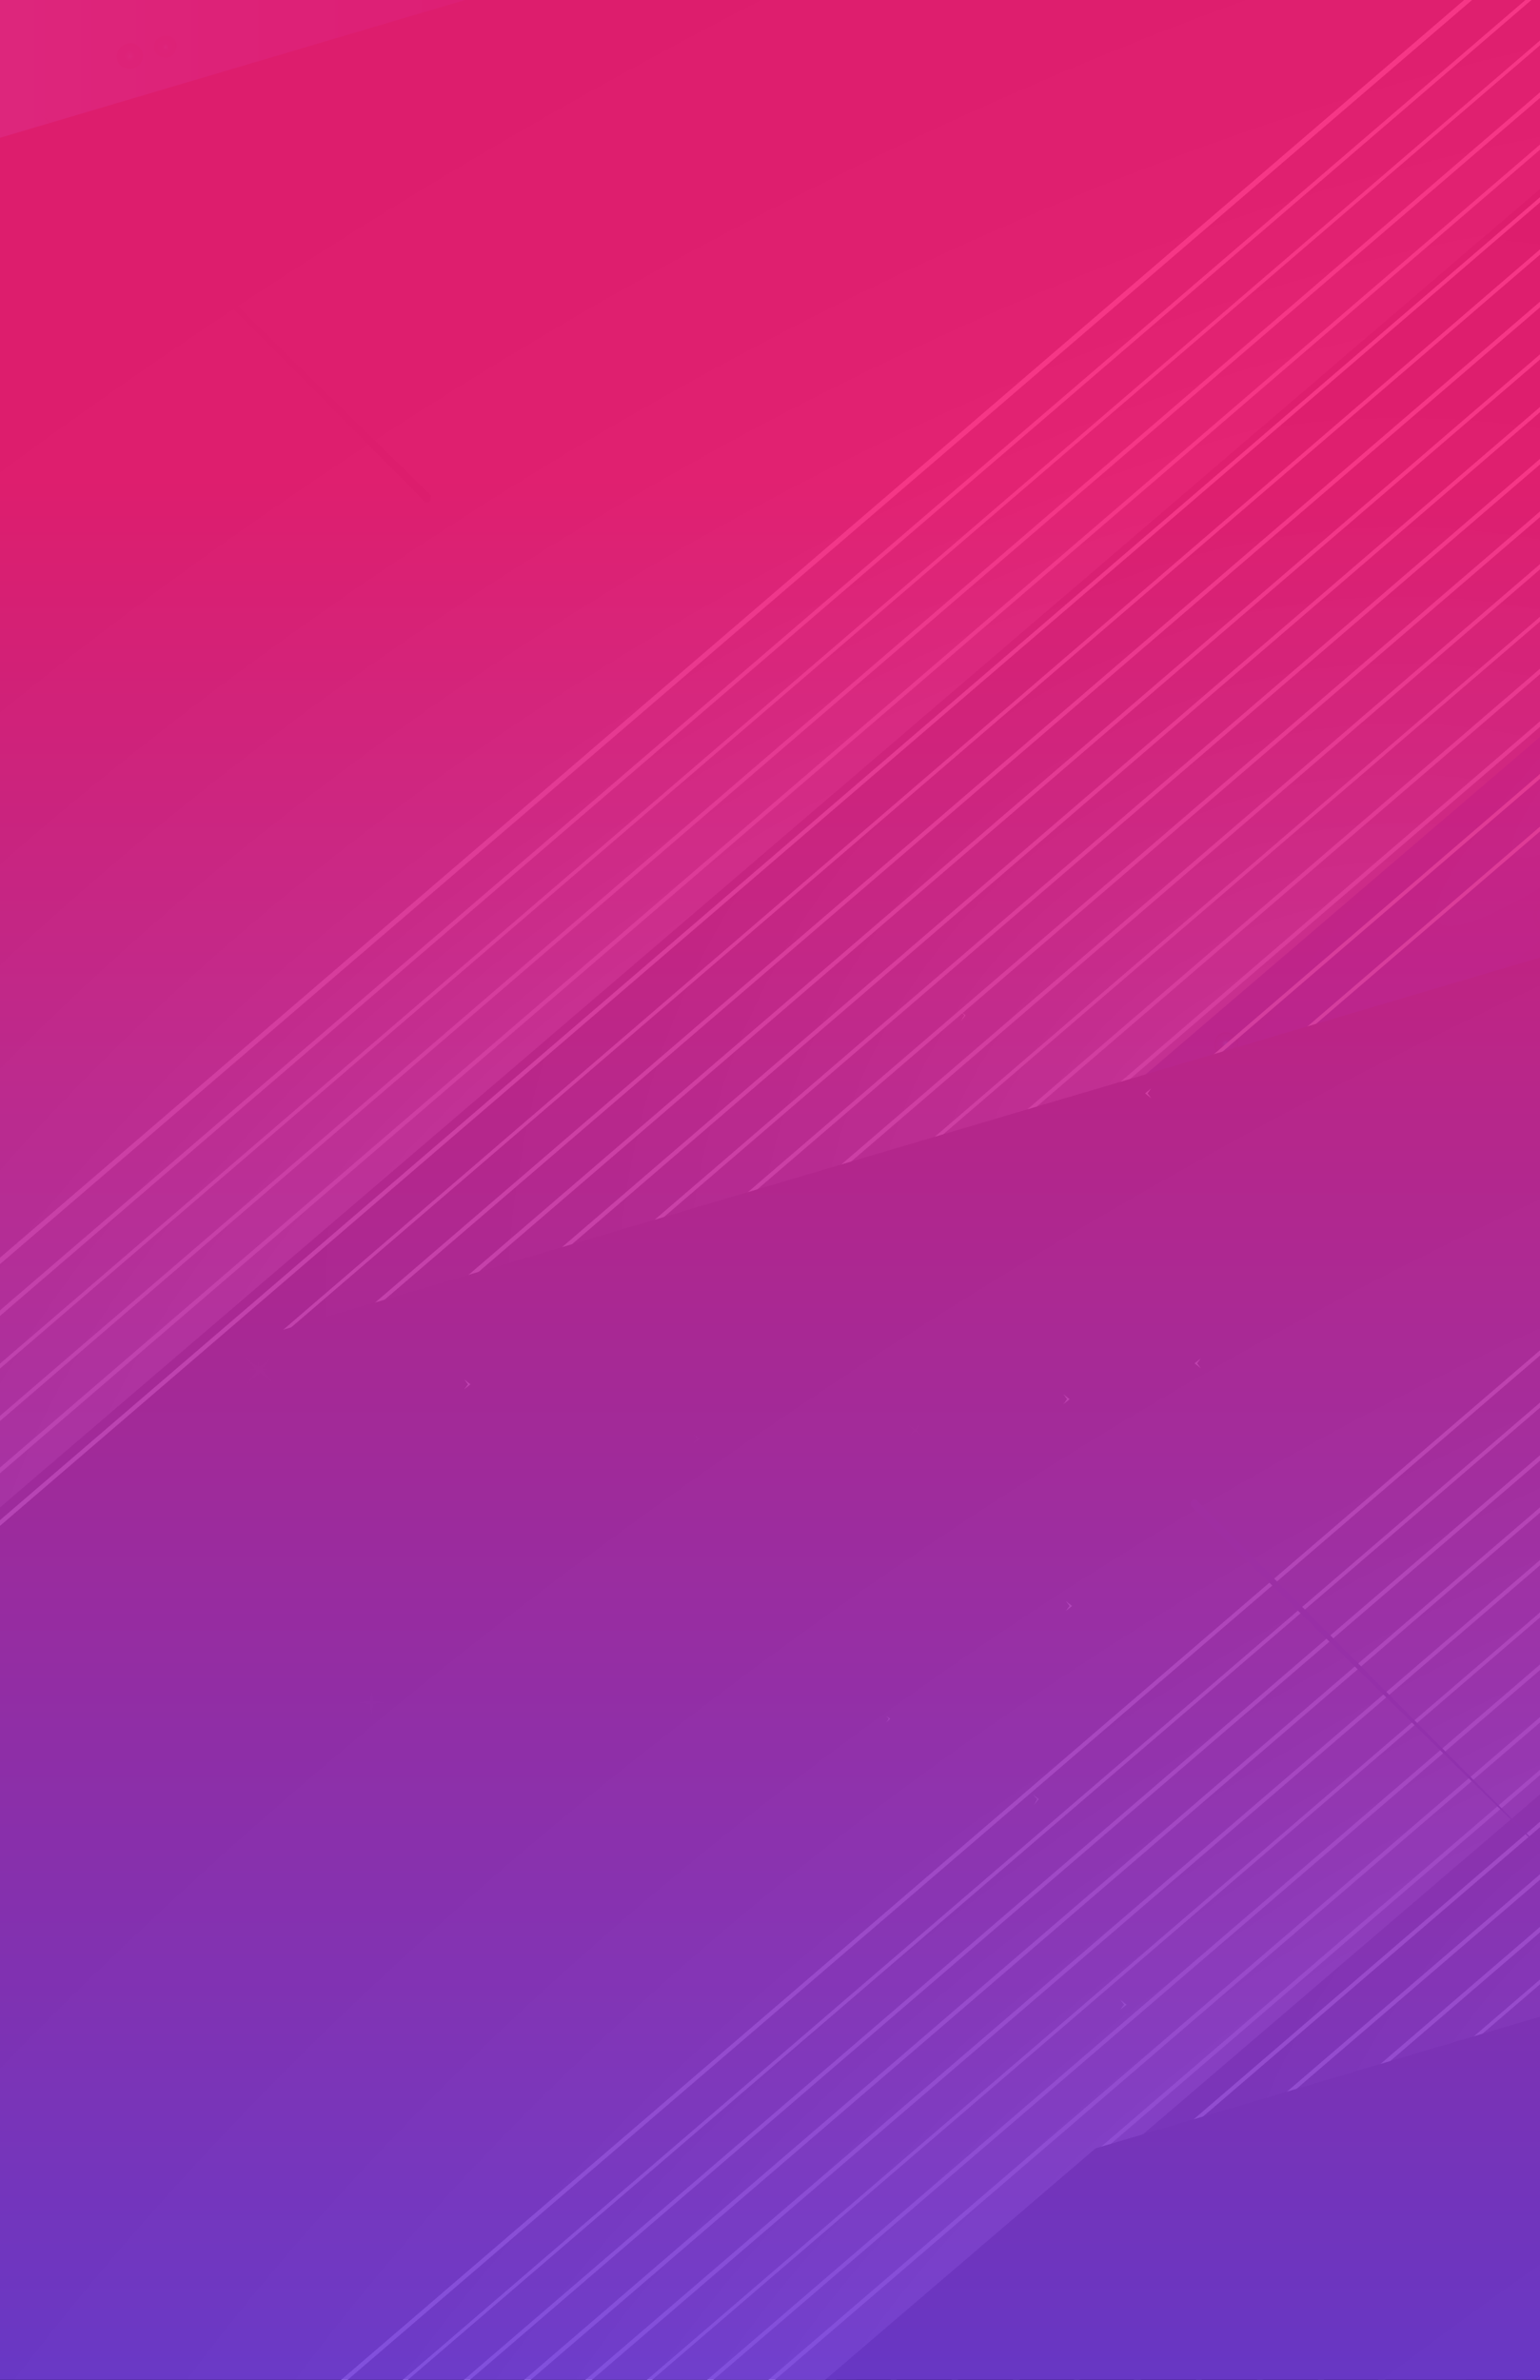 <svg width="626" height="967" viewBox="0 0 626 967" fill="none" xmlns="http://www.w3.org/2000/svg">
<rect x="0" y="0" width="626" height="967" fill="#808080" stroke="none"/>
<g clip-path="url(#clip0)">
<path d="M759.855 -360.738H-134.359V1020.83H759.855V-360.738Z" fill="url(#paint0_linear)"/>
<path opacity="0.8" d="M1257.54 835.182L1247.97 764.745L-371.373 2390.33L-361.812 2460.77L1257.54 835.182Z" fill="url(#paint1_radial)"/>
<path d="M1640.48 561.484L1633.44 508.153L412.133 1734.26L419.178 1787.59L1640.48 561.484Z" fill="url(#paint2_radial)"/>
<path opacity="0.8" d="M934.471 933.291L927.426 880.463L-293.878 2106.57L-286.833 2159.9L934.471 933.291Z" fill="url(#paint3_radial)"/>
<path opacity="0.8" d="M1890.08 442.244L1880.52 371.304L261.169 1997.39L270.73 2067.83L1890.08 442.244Z" fill="url(#paint4_radial)"/>
<path d="M217.892 1955.13L215.879 1848.97L1635.95 429.163L1638.47 534.819L217.892 1955.13Z" fill="url(#paint5_radial)"/>
<path opacity="0.8" d="M162.538 2332.98L160.022 2227.32L1580.6 807.008L1582.61 913.166L162.538 2332.98Z" fill="url(#paint6_radial)"/>
<path d="M872.072 235.964C552.53 519.725 267.711 720.471 235.505 684.749C203.299 649.027 436.791 389.416 756.333 105.656C1075.87 -178.105 1360.69 -378.851 1392.9 -343.129C1424.6 -307.407 1191.61 -47.796 872.072 235.964Z" fill="url(#paint7_radial)"/>
<path d="M1252.5 1195.92C462.958 1949.09 -216.886 2518.12 -266.201 2466.81C-315.516 2415.49 284.819 1762.94 1073.86 1009.26C1863.41 255.586 2543.25 -313.445 2592.57 -261.623C2641.88 -210.305 2041.54 442.244 1252.5 1195.92Z" fill="url(#paint8_radial)"/>
<path d="M641.6 847.257C332.625 1142.59 54.85 1353.4 21.638 1318.68C-11.574 1283.97 211.854 1016.31 521.331 721.477C830.305 426.647 1108.08 215.336 1141.29 250.052C1174.5 284.767 951.077 552.428 641.6 847.257Z" fill="url(#paint9_radial)"/>
<path d="M157.506 258.605C14.09 395.454 -114.23 493.563 -129.83 477.463C-145.429 461.363 -41.264 337.092 101.65 200.243C245.066 63.394 373.889 -34.212 389.489 -18.112C404.585 -2.012 300.923 121.756 157.506 258.605Z" fill="url(#paint10_radial)"/>
<g opacity="0.5">
<path opacity="0.5" d="M68.437 14.591C70.953 15.094 72.463 17.609 71.456 20.125C70.953 22.641 68.437 24.15 65.921 23.144C63.405 22.641 61.895 20.125 62.901 17.609C63.405 15.597 65.921 14.088 68.437 14.591Z" fill="url(#paint11_radial)"/>
<path opacity="0.5" d="M60.889 99.618C63.405 100.122 64.915 103.14 63.908 105.656C62.902 108.172 60.386 109.681 57.87 108.675C55.353 107.668 53.844 105.153 54.85 102.637C55.857 100.122 58.373 98.612 60.889 99.618Z" fill="url(#paint12_radial)"/>
<path opacity="0.5" d="M54.347 17.609C56.863 18.616 58.876 21.634 57.87 24.15C56.863 27.169 53.844 28.678 51.328 27.672C48.309 27.169 46.799 24.15 47.805 21.131C48.812 18.616 51.328 17.106 54.347 17.609Z" fill="url(#paint13_radial)"/>
<path opacity="0.5" d="M-0 307.408C4.025 308.414 6.038 312.942 5.032 316.464C4.025 320.489 -0.504 322.501 -4.026 321.495C-8.052 320.489 -10.065 315.961 -9.058 311.936C-8.555 308.414 -4.026 306.401 -0 307.408Z" fill="url(#paint14_radial)"/>
<path opacity="0.5" d="M-0.504 812.542C2.516 813.548 4.025 816.567 3.522 819.585C2.516 822.604 -0.504 824.114 -3.523 823.107C-6.542 822.101 -8.052 819.082 -7.045 816.064C-6.542 813.548 -3.523 812.039 -0.504 812.542Z" fill="url(#paint15_radial)"/>
<path opacity="0.5" d="M632.038 365.77C635.56 366.776 637.573 370.801 636.567 374.323C635.56 377.845 631.535 379.857 628.012 378.851C624.49 377.845 622.477 373.82 623.483 370.298C624.49 366.776 628.515 364.764 632.038 365.77Z" fill="url(#paint16_radial)"/>
<path opacity="0.5" d="M395.527 61.884C399.553 62.891 401.565 66.915 400.559 70.941C399.553 74.965 395.527 76.978 391.501 75.972C387.475 74.965 385.463 70.941 386.469 66.915C387.475 62.891 391.501 60.375 395.527 61.884Z" fill="url(#paint17_radial)"/>
<path opacity="0.5" d="M200.783 827.635C204.305 828.641 206.318 832.163 205.312 835.685C204.305 839.207 200.783 841.22 197.26 840.213C193.738 839.207 191.725 835.685 192.731 832.163C193.738 828.641 197.26 826.629 200.783 827.635Z" fill="url(#paint18_radial)"/>
<path opacity="0.5" d="M60.385 154.459C63.908 155.465 65.921 158.987 64.914 162.509C63.908 166.031 60.385 168.043 56.863 167.037C53.34 166.031 51.328 162.509 52.334 158.987C53.34 155.465 56.863 153.452 60.385 154.459Z" fill="url(#paint19_radial)"/>
<path opacity="0.5" d="M188.705 135.34C191.221 135.843 192.731 138.862 191.725 141.377C190.718 143.893 188.202 145.402 185.686 144.396C183.17 143.893 181.66 140.874 182.667 138.359C183.17 136.346 186.189 134.837 188.705 135.34Z" fill="url(#paint20_radial)"/>
<path opacity="0.5" d="M161.029 894.047C163.545 894.55 165.054 897.569 164.551 900.085C163.545 902.6 161.029 904.11 158.513 903.104C155.997 902.6 154.487 899.582 155.493 897.066C155.493 894.551 158.009 893.041 161.029 894.047Z" fill="url(#paint21_radial)"/>
<path opacity="0.5" d="M220.911 850.276C223.427 850.779 224.434 853.295 223.93 855.81C223.427 858.326 220.911 859.332 218.395 858.829C215.879 858.326 214.873 855.81 215.376 853.295C215.879 850.779 218.395 849.27 220.911 850.276Z" fill="url(#paint22_radial)"/>
<path opacity="0.5" d="M27.174 563.999C29.689 565.006 31.199 567.521 30.696 570.037C29.689 572.553 27.174 574.062 24.657 573.559C22.141 572.553 20.632 570.037 21.135 567.521C21.638 565.006 24.154 563.496 27.174 563.999Z" fill="url(#paint23_radial)"/>
<path opacity="0.5" d="M155.493 663.618C159.519 664.624 161.532 668.649 160.525 672.674C159.519 676.699 155.493 678.712 151.468 677.705C147.442 676.699 145.429 672.674 146.435 668.649C147.442 664.624 151.971 662.612 155.493 663.618Z" fill="url(#paint24_radial)"/>
<path opacity="0.5" d="M131.339 702.358C133.855 702.861 134.861 705.377 134.358 707.892C133.855 710.408 131.339 711.414 129.326 710.911C127.313 710.408 125.803 707.892 126.307 705.377C126.81 702.861 129.326 701.352 131.339 702.358Z" fill="url(#paint25_radial)"/>
<path opacity="0.5" d="M350.238 125.78C352.754 126.284 353.76 128.799 353.257 131.315C352.754 133.327 350.238 134.837 347.721 134.334C345.205 133.83 344.199 131.315 344.702 128.799C345.205 126.284 347.721 125.277 350.238 125.78Z" fill="url(#paint26_radial)"/>
<path opacity="0.5" d="M283.31 456.331C286.832 457.338 288.342 460.86 287.335 464.381C286.329 467.903 282.807 469.916 279.284 468.406C275.762 467.4 274.252 463.878 275.258 460.356C276.265 457.338 279.787 455.325 283.31 456.331Z" fill="url(#paint27_radial)"/>
<path opacity="0.5" d="M169.583 270.176C172.099 270.68 173.609 273.698 172.602 275.711C172.099 278.226 169.08 279.736 167.067 278.729C164.551 278.226 163.041 275.208 164.048 273.195C164.551 270.68 167.067 269.17 169.583 270.176Z" fill="url(#paint28_radial)"/>
<path opacity="0.5" d="M337.154 545.384C339.67 545.887 341.18 548.906 340.173 551.422C339.167 553.937 336.651 555.447 334.135 554.44C331.619 553.434 330.109 550.918 331.115 548.403C331.619 545.887 334.638 544.881 337.154 545.384Z" fill="url(#paint29_radial)"/>
<path opacity="0.5" d="M160.525 308.414C164.551 309.42 166.564 313.445 165.558 317.47C164.551 321.495 160.525 323.507 156.5 322.501C152.474 321.495 150.461 317.47 151.468 313.445C152.977 309.42 157.003 307.407 160.525 308.414Z" fill="url(#paint30_radial)"/>
<path opacity="0.5" d="M179.648 359.229C182.164 360.235 183.673 362.751 183.17 365.77C182.164 368.285 179.648 369.795 176.628 369.292C174.112 368.285 172.603 365.77 173.106 363.254C174.112 359.732 177.131 358.223 179.648 359.229Z" fill="url(#paint31_radial)"/>
<path opacity="0.5" d="M271.233 461.866C274.252 462.872 276.265 465.891 275.258 468.909C274.252 471.928 271.233 473.941 268.213 472.934C265.194 471.928 263.181 468.909 264.188 465.891C265.194 462.872 268.213 461.363 271.233 461.866Z" fill="url(#paint32_radial)"/>
<path opacity="0.5" d="M501.202 861.848C504.221 862.854 506.234 865.873 505.228 868.891C504.221 871.91 501.202 873.923 498.183 872.916C495.164 871.91 493.151 868.891 494.157 865.37C495.164 862.854 498.183 860.842 501.202 861.848Z" fill="url(#paint33_radial)"/>
<path opacity="0.5" d="M497.68 846.251C500.196 846.754 501.202 849.27 500.699 851.785C500.196 854.301 497.68 855.307 495.164 854.804C492.648 854.301 491.641 851.785 492.144 849.27C493.151 847.257 495.164 845.748 497.68 846.251Z" fill="url(#paint34_radial)"/>
<path opacity="0.5" d="M579.704 810.026C583.73 811.033 586.246 815.561 584.736 819.586C583.73 823.611 579.201 826.126 575.175 824.617C571.149 823.611 568.633 819.083 570.143 815.058C571.149 811.033 575.678 809.02 579.704 810.026Z" fill="url(#paint35_radial)"/>
<path opacity="0.5" d="M538.44 844.742C540.453 845.245 541.963 847.761 540.956 849.773C540.453 851.786 537.937 853.295 535.924 852.289C533.911 851.786 532.402 849.27 533.408 847.258C533.911 845.245 535.924 843.736 538.44 844.742Z" fill="url(#paint36_radial)"/>
</g>
<path d="M519.318 345.142C516.299 343.632 512.273 344.638 510.763 347.657C509.254 350.676 510.26 354.701 513.279 356.21C516.299 357.72 520.324 356.713 521.834 353.695C523.344 350.676 522.337 346.651 519.318 345.142Z" fill="url(#paint37_radial)"/>
<path d="M-0 569.534C-2.013 568.528 -5.032 569.031 -6.039 571.547C-7.045 573.559 -6.542 576.578 -4.026 577.584C-2.013 578.591 1.006 578.087 2.013 575.572C3.019 573.559 2.013 570.541 -0 569.534Z" fill="url(#paint38_radial)"/>
<path d="M500.699 420.107C498.183 418.598 495.164 419.604 494.157 422.12C493.151 424.635 493.654 427.654 496.17 428.66C498.686 430.17 501.705 429.163 502.712 426.648C504.221 424.132 503.215 421.113 500.699 420.107Z" fill="url(#paint39_radial)"/>
<path d="M489.125 346.651C487.112 345.645 484.093 346.148 483.086 348.664C482.08 350.676 482.583 353.695 485.099 354.701C487.112 355.707 490.131 355.204 491.138 352.689C492.144 350.676 491.641 348.161 489.125 346.651Z" fill="url(#paint40_radial)"/>
<path d="M126.81 512.681C124.294 511.172 121.274 512.178 119.765 514.694C118.255 517.209 119.262 520.228 121.778 521.737C124.294 523.247 127.313 522.24 128.823 519.725C130.332 517.209 129.326 514.19 126.81 512.681Z" fill="url(#paint41_radial)"/>
<path d="M-2.013 617.834C-4.026 616.828 -6.542 617.331 -8.052 619.846C-9.058 621.859 -8.555 624.374 -6.039 625.884C-4.026 626.89 -1.51 626.387 -0 623.871C1.006 621.356 -0 618.84 -2.013 617.834Z" fill="url(#paint42_radial)"/>
<path d="M622.477 49.306C619.961 48.3 617.445 48.803 615.935 51.319C614.929 53.834 615.432 56.35 617.948 57.859C620.464 58.866 622.98 58.362 624.49 55.847C626 53.331 624.993 50.313 622.477 49.306Z" fill="url(#paint43_radial)"/>
<path d="M282.807 156.471C279.787 154.962 276.265 155.968 274.755 158.987C273.245 162.005 274.252 165.527 277.271 167.036C280.29 168.546 283.813 167.54 285.323 164.521C286.329 161.502 285.323 157.98 282.807 156.471Z" fill="url(#paint44_radial)"/>
<path d="M295.89 148.421C293.877 147.415 290.858 147.918 289.852 150.434C288.845 152.446 289.348 155.465 291.864 156.471C293.877 157.477 296.897 156.974 297.903 154.459C298.909 151.943 297.903 149.427 295.89 148.421Z" fill="url(#paint45_radial)"/>
<path d="M264.188 64.903C260.665 62.89 255.633 64.4 253.62 67.921C251.607 71.443 253.117 76.475 256.639 78.487C260.162 80.499 265.194 78.99 267.207 75.468C269.22 71.443 267.71 66.915 264.188 64.903Z" fill="url(#paint46_radial)"/>
<path d="M268.717 118.234C266.704 117.228 264.188 117.731 263.181 119.743C262.175 121.756 262.678 124.271 264.691 125.278C266.704 126.284 269.22 125.781 270.226 123.768C271.233 121.756 270.729 119.24 268.717 118.234Z" fill="url(#paint47_radial)"/>
<g opacity="0.5">
<path opacity="0.5" d="M119.262 931.782C116.242 931.278 114.733 928.26 115.236 925.241C115.739 922.222 118.758 920.713 121.778 921.216C124.797 921.719 126.307 924.738 125.3 927.757C124.797 930.775 122.281 932.285 119.262 931.782Z" fill="url(#paint48_radial)"/>
<path opacity="0.5" d="M151.971 882.476C149.455 881.972 147.945 879.457 148.952 876.941C149.455 874.426 151.971 872.916 154.487 873.922C157.003 874.426 158.513 876.941 157.506 879.457C157.003 881.469 154.487 882.979 151.971 882.476Z" fill="url(#paint49_radial)"/>
</g>
<path d="M-62.903 441.741L590.774 -117.73L806.151 133.831L152.474 693.302L-62.903 441.741Z" fill="url(#paint50_radial)"/>
<path d="M316.522 -37.734L-503.216 663.618L-400.057 1011.28L1095 -268.667L316.522 -37.734Z" fill="url(#paint51_radial)"/>
<path d="M272.239 -24.653L-265.698 435.704L43.779 797.448L984.289 -7.043L828.292 -189.677L272.239 -24.653Z" fill="url(#paint52_radial)"/>
<path d="M-125.301 93.078L-561.589 466.394L-413.644 966.497L994.353 -238.479L-125.301 93.078Z" fill="url(#paint53_radial)"/>
<path d="M-543.976 980.584L1035.62 -375.329L1034.61 -377.341L-548.002 981.591L-543.976 980.584Z" fill="white"/>
<path d="M-506.235 969.516L1040.15 -358.726L1039.64 -360.235L-510.26 970.522L-506.235 969.516Z" fill="white"/>
<path d="M-468.494 958.447L1045.18 -341.619L1044.68 -343.129L-472.016 959.453L-468.494 958.447Z" fill="white"/>
<path d="M-430.249 946.875L1050.21 -324.514L1049.71 -326.526L-434.275 948.384L-430.249 946.875Z" fill="white"/>
<path d="M-392.508 935.807L1055.24 -307.91L1054.74 -309.42L-396.534 936.813L-392.508 935.807Z" fill="white"/>
<path d="M-354.767 924.738L1060.27 -290.804L1059.77 -292.313L-358.793 925.744L-354.767 924.738Z" fill="white"/>
<path d="M-317.026 913.166L1065.31 -273.698L1064.8 -275.711L-320.548 914.675L-317.026 913.166Z" fill="white"/>
<path d="M-279.284 902.097L1070.34 -256.592L1069.84 -258.604L-282.807 903.104L-279.284 902.097Z" fill="white"/>
<path d="M-241.04 891.029L1075.37 -239.989L1074.87 -241.498L-245.066 892.035L-241.04 891.029Z" fill="white"/>
<path d="M-203.299 879.96L1080.4 -222.883L1079.9 -224.392L-207.325 880.967L-203.299 879.96Z" fill="white"/>
<path d="M-165.558 868.388L1085.44 -205.777L1084.93 -207.789L-169.583 869.897L-165.558 868.388Z" fill="white"/>
<path d="M-127.817 857.319L1090.47 -188.671L1089.96 -190.683L-131.339 858.326L-127.817 857.319Z" fill="white"/>
<path d="M-89.572 846.251L1095.5 -172.068L1095 -173.577L-93.598 847.257L-89.572 846.251Z" fill="white"/>
<path d="M-51.831 834.679L1100.53 -154.961L1100.03 -156.471L-55.857 836.189L-51.831 834.679Z" fill="white"/>
<path d="M-14.09 823.61L1105.56 -137.855L1105.06 -139.868L-18.116 825.12L-14.09 823.61Z" fill="white"/>
<path d="M23.651 812.542L1110.6 -120.749L1110.09 -122.762L20.129 813.548L23.651 812.542Z" fill="white"/>
<path d="M61.392 801.473L1115.63 -104.146L1115.13 -105.655L57.87 802.479L61.392 801.473Z" fill="white"/>
<path d="M99.637 789.901L1120.66 -87.04L1120.16 -88.549L95.611 791.411L99.637 789.901Z" fill="white"/>
<path d="M175.622 890.023L829.802 330.048L1045.18 581.609L391.501 1141.58L175.622 890.023Z" fill="url(#paint54_radial)"/>
<path d="M555.549 410.045L-264.189 1111.9L-161.029 1459.56L1334.02 179.615L555.549 410.045Z" fill="url(#paint55_radial)"/>
<path d="M511.266 423.126L-27.174 883.986L282.806 1245.73L1223.32 440.735L1067.32 258.605L511.266 423.126Z" fill="url(#paint56_radial)"/>
<path d="M113.223 540.856L-322.562 914.173L-174.616 1414.28L1233.38 209.299L113.223 540.856Z" fill="url(#paint57_radial)"/>
<path d="M-364.328 1401.19L1215.26 44.778L1214.76 43.269L-368.354 1402.2L-364.328 1401.19Z" fill="white"/>
<path d="M-326.587 1389.62L1220.3 61.885L1219.79 59.872L-330.11 1391.13L-326.587 1389.62Z" fill="white"/>
<path d="M-288.343 1378.55L1225.33 78.99L1224.83 76.978L-292.369 1380.06L-288.343 1378.55Z" fill="white"/>
<path d="M-250.602 1367.49L1230.36 95.594L1229.86 94.084L-254.627 1368.49L-250.602 1367.49Z" fill="white"/>
<path d="M-212.861 1356.42L1235.39 112.7L1234.89 111.19L-216.886 1357.42L-212.861 1356.42Z" fill="white"/>
<path d="M-175.119 1344.85L1240.43 129.806L1239.92 127.794L-178.642 1346.35L-175.119 1344.85Z" fill="white"/>
<path d="M-137.378 1333.78L1245.46 146.912L1244.95 144.899L-140.901 1334.78L-137.378 1333.78Z" fill="white"/>
<path d="M-99.134 1322.71L1250.49 163.515L1249.99 162.006L-103.16 1323.71L-99.134 1322.71Z" fill="white"/>
<path d="M-61.393 1311.64L1255.52 180.621L1255.02 179.112L-65.418 1312.65L-61.393 1311.64Z" fill="white"/>
<path d="M-23.652 1300.07L1260.55 197.728L1260.05 195.715L-27.677 1301.58L-23.652 1300.07Z" fill="white"/>
<path d="M14.09 1289L1265.59 214.833L1265.08 212.821L10.567 1290L14.09 1289Z" fill="white"/>
<path d="M52.334 1277.93L1270.62 231.436L1270.12 229.927L48.309 1278.94L52.334 1277.93Z" fill="white"/>
<path d="M90.075 1266.36L1275.65 248.543L1275.15 247.033L86.049 1267.87L90.075 1266.36Z" fill="white"/>
<path d="M127.816 1255.29L1280.68 265.649L1280.18 263.636L123.791 1256.3L127.816 1255.29Z" fill="white"/>
<path d="M165.558 1244.22L1285.72 282.252L1285.21 280.742L162.035 1245.23L165.558 1244.22Z" fill="white"/>
<path d="M203.299 1233.15L1290.75 299.358L1290.24 297.849L199.776 1234.16L203.299 1233.15Z" fill="white"/>
<path d="M241.543 1221.58L1295.78 316.464L1295.28 314.452L237.517 1223.09L241.543 1221.58Z" fill="white"/>
<path d="M279.284 1210.51L1300.81 333.57L1300.31 331.558L275.259 1211.52L279.284 1210.51Z" fill="white"/>
<path d="M507.744 1221.58L1161.92 662.109L1377.3 913.67L723.12 1473.14L507.744 1221.58Z" fill="url(#paint58_radial)"/>
<path d="M887.672 742.105L67.934 1443.46L170.59 1791.62L1666.15 511.172L887.672 742.105Z" fill="url(#paint59_radial)"/>
<path d="M843.389 755.187L304.948 1215.54L614.929 1577.79L1555.44 772.796L1399.44 590.666L843.389 755.187Z" fill="url(#paint60_radial)"/>
<path d="M445.345 872.917L9.058 1246.23L157.506 1746.34L1565 541.36L445.345 872.917Z" fill="url(#paint61_radial)"/>
<path d="M-32.206 1732.75L1546.88 376.838L1546.38 374.826L-36.232 1734.26L-32.206 1732.75Z" fill="white"/>
<path d="M5.535 1721.68L1551.92 393.945L1551.41 391.932L1.509 1722.69L5.535 1721.68Z" fill="white"/>
<path d="M43.276 1710.61L1556.95 410.548L1556.44 409.038L39.754 1711.62L43.276 1710.61Z" fill="white"/>
<path d="M81.521 1699.55L1561.98 427.653L1561.48 426.144L77.495 1700.55L81.521 1699.55Z" fill="white"/>
<path d="M119.262 1687.97L1567.01 444.76L1566.51 442.747L115.236 1689.48L119.262 1687.97Z" fill="white"/>
<path d="M157.003 1676.91L1572.04 461.866L1571.54 459.854L152.977 1677.91L157.003 1676.91Z" fill="white"/>
<path d="M194.744 1665.84L1577.08 478.469L1576.57 476.96L190.718 1666.84L194.744 1665.84Z" fill="white"/>
<path d="M232.485 1654.77L1582.11 495.575L1581.61 494.065L228.963 1655.77L232.485 1654.77Z" fill="white"/>
<path d="M270.73 1643.2L1587.14 512.681L1586.64 510.669L266.704 1644.71L270.73 1643.2Z" fill="white"/>
<path d="M308.471 1632.13L1592.17 529.787L1591.67 527.775L304.445 1633.13L308.471 1632.13Z" fill="white"/>
<path d="M346.212 1621.06L1597.21 546.39L1596.7 544.881L342.186 1622.06L346.212 1621.06Z" fill="white"/>
<path d="M383.953 1609.49L1602.24 563.496L1601.73 561.987L380.431 1611L383.953 1609.49Z" fill="white"/>
<path d="M422.198 1598.42L1607.27 580.603L1606.77 578.59L418.172 1599.42L422.198 1598.42Z" fill="white"/>
<path d="M459.939 1587.35L1612.3 597.206L1611.8 595.696L455.913 1588.36L459.939 1587.35Z" fill="white"/>
<path d="M497.68 1576.28L1617.33 614.312L1616.83 612.803L493.654 1577.29L497.68 1576.28Z" fill="white"/>
<path d="M535.421 1564.71L1622.37 631.418L1621.86 629.405L531.395 1566.22L535.421 1564.71Z" fill="white"/>
<path d="M573.162 1553.64L1627.4 648.524L1626.9 646.512L569.64 1554.65L573.162 1553.64Z" fill="white"/>
<path d="M611.407 1542.57L1632.43 665.127L1631.93 663.618L607.381 1543.58L611.407 1542.57Z" fill="white"/>
<path d="M175.119 201.248L16.606 46.287L172.602 203.764L173.106 204.267H173.609H174.112C174.112 204.267 174.615 204.267 174.615 203.764L175.119 203.261V202.758V202.255C175.622 201.752 175.119 201.248 175.119 201.248Z" fill="url(#paint62_linear)"/>
<path d="M484.093 611.796L642.606 767.261L486.609 609.784L486.106 609.28H485.603H485.099C485.099 609.28 484.596 609.28 484.596 609.784L484.093 610.287V610.79V611.293C484.093 611.293 484.093 611.293 484.093 611.796Z" fill="url(#paint63_linear)"/>
<path d="M352.754 494.569L354.264 494.066L352.754 494.569L352.251 492.556L352.754 494.569H350.741H352.754V496.078V494.569Z" fill="white"/>
<path d="M352.754 494.569L354.767 492.556L352.754 494.569L349.734 492.053L352.754 494.569L350.238 497.084L352.754 494.569L354.767 496.581L352.754 494.569Z" fill="white"/>
<g opacity="0.28">
<g opacity="0.28">
<path opacity="0.28" d="M447.358 516.203L449.371 513.184L446.855 515.7L443.836 513.687L446.352 516.203L444.339 519.222L446.855 516.706L449.874 518.719L447.358 516.203Z" fill="white"/>
</g>
</g>
<g opacity="0.32">
<g opacity="0.32">
<path opacity="0.32" d="M372.379 581.106L374.392 578.087L371.876 580.603L368.857 578.59L371.373 581.106L369.36 584.124L371.876 581.609L374.895 583.621L372.379 581.106Z" fill="white"/>
</g>
</g>
<g opacity="0.36">
<g opacity="0.36">
<path opacity="0.36" d="M284.316 584.628L285.826 582.615L284.316 584.628L281.8 582.615L283.31 584.628L281.8 586.64L284.316 584.628L285.826 586.64L284.316 584.628Z" fill="white"/>
</g>
</g>
<path d="M223.427 640.474L223.931 639.468L223.427 640.474L222.421 639.468L223.427 640.474L222.421 641.48L223.427 640.474L224.434 641.48L223.427 640.474Z" fill="white"/>
<g opacity="0.28">
<g opacity="0.28">
<path opacity="0.28" d="M384.457 599.721L385.463 598.715L384.457 599.721L382.947 598.715L384.457 599.721L383.45 600.727L384.457 599.721L385.463 600.727L384.457 599.721Z" fill="white"/>
</g>
</g>
<path d="M434.778 568.527L436.288 566.515L434.778 568.527L432.262 566.515L433.772 568.527L432.262 570.54L434.778 568.527L436.288 570.54L434.778 568.527Z" fill="white"/>
<path d="M399.553 802.982L400.559 801.976L399.553 802.982L398.043 801.976L399.553 802.982L398.547 803.989L399.553 802.982L400.559 803.989L399.553 802.982Z" fill="white"/>
<path d="M457.926 814.554L459.435 812.542L457.926 814.554L455.41 812.542L456.919 814.554L455.41 816.567L457.926 814.554L459.435 816.567L457.926 814.554Z" fill="white"/>
<path d="M435.784 652.549L437.294 650.537L435.784 652.549L433.268 650.537L434.778 652.549L433.268 654.562L435.784 652.549L437.294 654.562L435.784 652.549Z" fill="white"/>
<path d="M361.812 698.333L362.818 696.824L361.812 698.333L360.302 697.327L361.309 698.333L360.302 699.842L361.812 698.333L362.818 699.339L361.812 698.333Z" fill="white"/>
<path d="M191.222 562.49L192.731 560.478L191.222 562.49L188.706 560.478L190.215 562.49L188.706 564.503L191.222 562.49L192.731 564.503L191.222 562.49Z" fill="white"/>
<path d="M392.508 412.56L394.017 410.044L392.508 412.56L389.992 410.547L392.005 412.56L390.495 415.075L392.508 412.56L394.521 414.572L392.508 412.56Z" fill="white"/>
<path d="M422.198 731.036L423.707 728.52L422.198 731.036L419.682 729.024L421.694 731.036L420.185 733.552L422.198 731.036L424.21 733.049L422.198 731.036Z" fill="white"/>
<g opacity="0.28">
<g opacity="0.28">
<path opacity="0.28" d="M105.675 556.956L110.204 556.453L105.675 555.949L105.172 551.421L104.669 555.949L100.14 556.453L104.669 556.956L105.172 561.484L105.675 556.956Z" fill="white"/>
</g>
<g opacity="0.28">
<path opacity="0.28" d="M106.681 556.453L111.21 550.415L105.172 555.447L99.133 550.918L104.165 556.956L99.636 562.993L105.675 557.962L111.714 562.49L106.681 556.453Z" fill="white"/>
</g>
</g>
<g opacity="0.28">
<g opacity="0.28">
<path opacity="0.28" d="M391.501 676.699L393.011 674.686L391.501 676.699L388.985 674.686L390.495 676.699L388.985 678.711L391.501 676.699L393.011 678.711L391.501 676.699Z" fill="white"/>
</g>
</g>
<g opacity="0.41">
<g opacity="0.41">
<path opacity="0.41" d="M207.828 501.109L208.834 500.103L207.828 501.109L206.318 500.103L207.828 501.109L206.821 502.116L207.828 501.109L208.834 502.116L207.828 501.109Z" fill="white"/>
</g>
</g>
<g opacity="0.28">
<g opacity="0.28">
<path opacity="0.28" d="M151.468 692.296L155.997 691.792L151.468 691.289L150.964 686.761L150.461 691.289L145.932 691.792L150.461 692.296L150.964 696.824L151.468 692.296Z" fill="white"/>
</g>
</g>
<path d="M485.603 553.937L484.093 555.95L485.603 553.937L488.119 555.95L486.609 553.937L488.119 551.925L485.603 553.937L484.093 551.925L485.603 553.937Z" fill="white"/>
<g opacity="0.28">
<g opacity="0.28">
<path opacity="0.28" d="M493.151 505.134L488.622 505.637L493.151 506.14L493.654 510.669L494.157 506.14L498.686 505.637L494.157 505.134L493.654 500.606L493.151 505.134Z" fill="white"/>
</g>
</g>
<path d="M465.474 444.257L463.964 446.269L465.474 444.257L467.99 446.269L466.48 444.257L467.99 442.244L465.474 444.257L463.964 442.747L465.474 444.257Z" fill="white"/>
<rect width="626" height="967" fill="url(#paint64_linear)" fill-opacity="0.9"/>
</g>
<defs>
<linearGradient id="paint0_linear" x1="-134.19" y1="330.014" x2="760.189" y2="330.014" gradientUnits="userSpaceOnUse">
<stop stop-color="#00B7FA"/>
<stop offset="0.033" stop-color="#00A1E3"/>
<stop offset="0.108" stop-color="#0073B4"/>
<stop offset="0.183" stop-color="#004E8D"/>
<stop offset="0.256" stop-color="#00316F"/>
<stop offset="0.328" stop-color="#001C59"/>
<stop offset="0.398" stop-color="#000F4C"/>
<stop offset="0.462" stop-color="#000B48"/>
<stop offset="1" stop-color="#008BC3"/>
</linearGradient>
<radialGradient id="paint1_radial" cx="0" cy="0" r="1" gradientUnits="userSpaceOnUse" gradientTransform="translate(443.054 1612.72) rotate(-135.123) scale(826.832 826.831)">
<stop stop-color="#00B7FA"/>
<stop offset="0.033" stop-color="#00A1E3"/>
<stop offset="0.108" stop-color="#0073B4"/>
<stop offset="0.183" stop-color="#004E8D"/>
<stop offset="0.256" stop-color="#00316F"/>
<stop offset="0.328" stop-color="#001C59"/>
<stop offset="0.398" stop-color="#000F4C"/>
<stop offset="0.462" stop-color="#000B48"/>
<stop offset="1" stop-color="#00041B"/>
</radialGradient>
<radialGradient id="paint2_radial" cx="0" cy="0" r="1" gradientUnits="userSpaceOnUse" gradientTransform="translate(1026.44 1147.74) rotate(-135.123) scale(623.625 623.624)">
<stop stop-color="#00B7FA"/>
<stop offset="0.033" stop-color="#00A1E3"/>
<stop offset="0.108" stop-color="#0073B4"/>
<stop offset="0.183" stop-color="#004E8D"/>
<stop offset="0.256" stop-color="#00316F"/>
<stop offset="0.328" stop-color="#001C59"/>
<stop offset="0.398" stop-color="#000F4C"/>
<stop offset="0.462" stop-color="#000B48"/>
<stop offset="1" stop-color="#00041B"/>
</radialGradient>
<radialGradient id="paint3_radial" cx="0" cy="0" r="1" gradientUnits="userSpaceOnUse" gradientTransform="translate(320.112 1519.97) rotate(-135.123) scale(623.625 623.624)">
<stop stop-color="#00B7FA"/>
<stop offset="0.033" stop-color="#00A1E3"/>
<stop offset="0.108" stop-color="#0073B4"/>
<stop offset="0.183" stop-color="#004E8D"/>
<stop offset="0.256" stop-color="#00316F"/>
<stop offset="0.328" stop-color="#001C59"/>
<stop offset="0.398" stop-color="#000F4C"/>
<stop offset="0.462" stop-color="#000B48"/>
<stop offset="1" stop-color="#00041B"/>
</radialGradient>
<radialGradient id="paint4_radial" cx="0" cy="0" r="1" gradientUnits="userSpaceOnUse" gradientTransform="translate(1075.63 1219.7) rotate(-135.123) scale(826.832 826.831)">
<stop stop-color="#00B7FA"/>
<stop offset="0.033" stop-color="#00A1E3"/>
<stop offset="0.108" stop-color="#0073B4"/>
<stop offset="0.183" stop-color="#004E8D"/>
<stop offset="0.256" stop-color="#00316F"/>
<stop offset="0.328" stop-color="#001C59"/>
<stop offset="0.398" stop-color="#000F4C"/>
<stop offset="0.462" stop-color="#000B48"/>
<stop offset="1" stop-color="#00041B"/>
</radialGradient>
<radialGradient id="paint5_radial" cx="0" cy="0" r="1" gradientUnits="userSpaceOnUse" gradientTransform="translate(927.03 1191.99) rotate(44.995) scale(736.526)">
<stop stop-color="#00B7FA"/>
<stop offset="0.033" stop-color="#00A1E3"/>
<stop offset="0.108" stop-color="#0073B4"/>
<stop offset="0.183" stop-color="#004E8D"/>
<stop offset="0.256" stop-color="#00316F"/>
<stop offset="0.328" stop-color="#001C59"/>
<stop offset="0.398" stop-color="#000F4C"/>
<stop offset="0.462" stop-color="#000B48"/>
<stop offset="1" stop-color="#00041B"/>
</radialGradient>
<radialGradient id="paint6_radial" cx="0" cy="0" r="1" gradientUnits="userSpaceOnUse" gradientTransform="translate(871.374 1570.17) rotate(44.995) scale(736.525)">
<stop stop-color="#00B7FA"/>
<stop offset="0.033" stop-color="#00A1E3"/>
<stop offset="0.108" stop-color="#0073B4"/>
<stop offset="0.183" stop-color="#004E8D"/>
<stop offset="0.256" stop-color="#00316F"/>
<stop offset="0.328" stop-color="#001C59"/>
<stop offset="0.398" stop-color="#000F4C"/>
<stop offset="0.462" stop-color="#000B48"/>
<stop offset="1" stop-color="#00041B"/>
</radialGradient>
<radialGradient id="paint7_radial" cx="0" cy="0" r="1" gradientUnits="userSpaceOnUse" gradientTransform="translate(814.156 170.675) rotate(48.378) scale(87.143 773.779)">
<stop stop-color="#00B7FA"/>
<stop offset="0.033" stop-color="#00A1E3"/>
<stop offset="0.108" stop-color="#0073B4"/>
<stop offset="0.183" stop-color="#004E8D"/>
<stop offset="0.256" stop-color="#00316F"/>
<stop offset="0.328" stop-color="#001C59"/>
<stop offset="0.398" stop-color="#000F4C"/>
<stop offset="0.462" stop-color="#000B48"/>
<stop offset="1" stop-color="#00041B"/>
</radialGradient>
<radialGradient id="paint8_radial" cx="0" cy="0" r="1" gradientUnits="userSpaceOnUse" gradientTransform="translate(1163.28 1102.54) rotate(46.359) scale(129.07 1974.87)">
<stop stop-color="#00B7FA"/>
<stop offset="0.033" stop-color="#00A1E3"/>
<stop offset="0.108" stop-color="#0073B4"/>
<stop offset="0.183" stop-color="#004E8D"/>
<stop offset="0.256" stop-color="#00316F"/>
<stop offset="0.328" stop-color="#001C59"/>
<stop offset="0.398" stop-color="#000F4C"/>
<stop offset="0.462" stop-color="#000B48"/>
<stop offset="1" stop-color="#00041B"/>
</radialGradient>
<radialGradient id="paint9_radial" cx="0" cy="0" r="1" gradientUnits="userSpaceOnUse" gradientTransform="translate(581.591 784.432) rotate(46.362) scale(87.134 773.858)">
<stop stop-color="#00B7FA"/>
<stop offset="0.033" stop-color="#00A1E3"/>
<stop offset="0.108" stop-color="#0073B4"/>
<stop offset="0.183" stop-color="#004E8D"/>
<stop offset="0.256" stop-color="#00316F"/>
<stop offset="0.328" stop-color="#001C59"/>
<stop offset="0.398" stop-color="#000F4C"/>
<stop offset="0.462" stop-color="#000B48"/>
<stop offset="1" stop-color="#00041B"/>
</radialGradient>
<radialGradient id="paint10_radial" cx="0" cy="0" r="1" gradientUnits="userSpaceOnUse" gradientTransform="translate(129.747 229.55) rotate(46.362) scale(40.41 358.894)">
<stop stop-color="#00B7FA"/>
<stop offset="0.033" stop-color="#00A1E3"/>
<stop offset="0.108" stop-color="#0073B4"/>
<stop offset="0.183" stop-color="#004E8D"/>
<stop offset="0.256" stop-color="#00316F"/>
<stop offset="0.328" stop-color="#001C59"/>
<stop offset="0.398" stop-color="#000F4C"/>
<stop offset="0.462" stop-color="#000B48"/>
<stop offset="1" stop-color="#00041B"/>
</radialGradient>
<radialGradient id="paint11_radial" cx="0" cy="0" r="1" gradientUnits="userSpaceOnUse" gradientTransform="translate(67.269 19.081) scale(4.552 4.551)">
<stop stop-color="#00B7FA"/>
<stop offset="0.033" stop-color="#00A1E3"/>
<stop offset="0.108" stop-color="#0073B4"/>
<stop offset="0.183" stop-color="#004E8D"/>
<stop offset="0.256" stop-color="#00316F"/>
<stop offset="0.328" stop-color="#001C59"/>
<stop offset="0.398" stop-color="#000F4C"/>
<stop offset="0.462" stop-color="#000B48"/>
<stop offset="1" stop-color="#00041B"/>
</radialGradient>
<radialGradient id="paint12_radial" cx="0" cy="0" r="1" gradientUnits="userSpaceOnUse" gradientTransform="translate(59.585 104.213) scale(4.818 4.817)">
<stop stop-color="#00B7FA"/>
<stop offset="0.033" stop-color="#00A1E3"/>
<stop offset="0.108" stop-color="#0073B4"/>
<stop offset="0.183" stop-color="#004E8D"/>
<stop offset="0.256" stop-color="#00316F"/>
<stop offset="0.328" stop-color="#001C59"/>
<stop offset="0.398" stop-color="#000F4C"/>
<stop offset="0.462" stop-color="#000B48"/>
<stop offset="1" stop-color="#00041B"/>
</radialGradient>
<radialGradient id="paint13_radial" cx="0" cy="0" r="1" gradientUnits="userSpaceOnUse" gradientTransform="translate(52.83 22.878) scale(5.291 5.29)">
<stop stop-color="#00B7FA"/>
<stop offset="0.033" stop-color="#00A1E3"/>
<stop offset="0.108" stop-color="#0073B4"/>
<stop offset="0.183" stop-color="#004E8D"/>
<stop offset="0.256" stop-color="#00316F"/>
<stop offset="0.328" stop-color="#001C59"/>
<stop offset="0.398" stop-color="#000F4C"/>
<stop offset="0.462" stop-color="#000B48"/>
<stop offset="1" stop-color="#00041B"/>
</radialGradient>
<radialGradient id="paint14_radial" cx="0" cy="0" r="1" gradientUnits="userSpaceOnUse" gradientTransform="translate(-2.392 314.597) scale(7.482 7.48)">
<stop stop-color="#00B7FA"/>
<stop offset="0.033" stop-color="#00A1E3"/>
<stop offset="0.108" stop-color="#0073B4"/>
<stop offset="0.183" stop-color="#004E8D"/>
<stop offset="0.256" stop-color="#00316F"/>
<stop offset="0.328" stop-color="#001C59"/>
<stop offset="0.398" stop-color="#000F4C"/>
<stop offset="0.462" stop-color="#000B48"/>
<stop offset="1" stop-color="#00041B"/>
</radialGradient>
<radialGradient id="paint15_radial" cx="0" cy="0" r="1" gradientUnits="userSpaceOnUse" gradientTransform="translate(-2.226 818.127) scale(5.589 5.588)">
<stop stop-color="#00B7FA"/>
<stop offset="0.033" stop-color="#00A1E3"/>
<stop offset="0.108" stop-color="#0073B4"/>
<stop offset="0.183" stop-color="#004E8D"/>
<stop offset="0.256" stop-color="#00316F"/>
<stop offset="0.328" stop-color="#001C59"/>
<stop offset="0.398" stop-color="#000F4C"/>
<stop offset="0.462" stop-color="#000B48"/>
<stop offset="1" stop-color="#00041B"/>
</radialGradient>
<radialGradient id="paint16_radial" cx="0" cy="0" r="1" gradientUnits="userSpaceOnUse" gradientTransform="translate(630.199 372.315) scale(6.955 6.954)">
<stop stop-color="#00B7FA"/>
<stop offset="0.033" stop-color="#00A1E3"/>
<stop offset="0.108" stop-color="#0073B4"/>
<stop offset="0.183" stop-color="#004E8D"/>
<stop offset="0.256" stop-color="#00316F"/>
<stop offset="0.328" stop-color="#001C59"/>
<stop offset="0.398" stop-color="#000F4C"/>
<stop offset="0.462" stop-color="#000B48"/>
<stop offset="1" stop-color="#00041B"/>
</radialGradient>
<radialGradient id="paint17_radial" cx="0" cy="0" r="1" gradientUnits="userSpaceOnUse" gradientTransform="translate(393.233 68.565) scale(7.198 7.197)">
<stop stop-color="#00B7FA"/>
<stop offset="0.033" stop-color="#00A1E3"/>
<stop offset="0.108" stop-color="#0073B4"/>
<stop offset="0.183" stop-color="#004E8D"/>
<stop offset="0.256" stop-color="#00316F"/>
<stop offset="0.328" stop-color="#001C59"/>
<stop offset="0.398" stop-color="#000F4C"/>
<stop offset="0.462" stop-color="#000B48"/>
<stop offset="1" stop-color="#00041B"/>
</radialGradient>
<radialGradient id="paint18_radial" cx="0" cy="0" r="1" gradientUnits="userSpaceOnUse" gradientTransform="translate(199.002 834.061) scale(6.489 6.488)">
<stop stop-color="#00B7FA"/>
<stop offset="0.033" stop-color="#00A1E3"/>
<stop offset="0.108" stop-color="#0073B4"/>
<stop offset="0.183" stop-color="#004E8D"/>
<stop offset="0.256" stop-color="#00316F"/>
<stop offset="0.328" stop-color="#001C59"/>
<stop offset="0.398" stop-color="#000F4C"/>
<stop offset="0.462" stop-color="#000B48"/>
<stop offset="1" stop-color="#00041B"/>
</radialGradient>
<radialGradient id="paint19_radial" cx="0" cy="0" r="1" gradientUnits="userSpaceOnUse" gradientTransform="translate(58.393 160.902) scale(6.543 6.542)">
<stop stop-color="#00B7FA"/>
<stop offset="0.033" stop-color="#00A1E3"/>
<stop offset="0.108" stop-color="#0073B4"/>
<stop offset="0.183" stop-color="#004E8D"/>
<stop offset="0.256" stop-color="#00316F"/>
<stop offset="0.328" stop-color="#001C59"/>
<stop offset="0.398" stop-color="#000F4C"/>
<stop offset="0.462" stop-color="#000B48"/>
<stop offset="1" stop-color="#00041B"/>
</radialGradient>
<radialGradient id="paint20_radial" cx="0" cy="0" r="1" gradientUnits="userSpaceOnUse" gradientTransform="translate(187.109 140.05) scale(4.72 4.719)">
<stop stop-color="#00B7FA"/>
<stop offset="0.033" stop-color="#00A1E3"/>
<stop offset="0.108" stop-color="#0073B4"/>
<stop offset="0.183" stop-color="#004E8D"/>
<stop offset="0.256" stop-color="#00316F"/>
<stop offset="0.328" stop-color="#001C59"/>
<stop offset="0.398" stop-color="#000F4C"/>
<stop offset="0.462" stop-color="#000B48"/>
<stop offset="1" stop-color="#00041B"/>
</radialGradient>
<radialGradient id="paint21_radial" cx="0" cy="0" r="1" gradientUnits="userSpaceOnUse" gradientTransform="translate(159.422 898.466) scale(4.874 4.873)">
<stop stop-color="#00B7FA"/>
<stop offset="0.033" stop-color="#00A1E3"/>
<stop offset="0.108" stop-color="#0073B4"/>
<stop offset="0.183" stop-color="#004E8D"/>
<stop offset="0.256" stop-color="#00316F"/>
<stop offset="0.328" stop-color="#001C59"/>
<stop offset="0.398" stop-color="#000F4C"/>
<stop offset="0.462" stop-color="#000B48"/>
<stop offset="1" stop-color="#00041B"/>
</radialGradient>
<radialGradient id="paint22_radial" cx="0" cy="0" r="1" gradientUnits="userSpaceOnUse" gradientTransform="translate(219.43 854.424) scale(4.414 4.413)">
<stop stop-color="#00B7FA"/>
<stop offset="0.033" stop-color="#00A1E3"/>
<stop offset="0.108" stop-color="#0073B4"/>
<stop offset="0.183" stop-color="#004E8D"/>
<stop offset="0.256" stop-color="#00316F"/>
<stop offset="0.328" stop-color="#001C59"/>
<stop offset="0.398" stop-color="#000F4C"/>
<stop offset="0.462" stop-color="#000B48"/>
<stop offset="1" stop-color="#00041B"/>
</radialGradient>
<radialGradient id="paint23_radial" cx="0" cy="0" r="1" gradientUnits="userSpaceOnUse" gradientTransform="translate(25.534 568.985) scale(4.975 4.974)">
<stop stop-color="#00B7FA"/>
<stop offset="0.033" stop-color="#00A1E3"/>
<stop offset="0.108" stop-color="#0073B4"/>
<stop offset="0.183" stop-color="#004E8D"/>
<stop offset="0.256" stop-color="#00316F"/>
<stop offset="0.328" stop-color="#001C59"/>
<stop offset="0.398" stop-color="#000F4C"/>
<stop offset="0.462" stop-color="#000B48"/>
<stop offset="1" stop-color="#00041B"/>
</radialGradient>
<radialGradient id="paint24_radial" cx="0" cy="0" r="1" gradientUnits="userSpaceOnUse" gradientTransform="translate(153.509 670.638) scale(7.278 7.277)">
<stop stop-color="#00B7FA"/>
<stop offset="0.033" stop-color="#00A1E3"/>
<stop offset="0.108" stop-color="#0073B4"/>
<stop offset="0.183" stop-color="#004E8D"/>
<stop offset="0.256" stop-color="#00316F"/>
<stop offset="0.328" stop-color="#001C59"/>
<stop offset="0.398" stop-color="#000F4C"/>
<stop offset="0.462" stop-color="#000B48"/>
<stop offset="1" stop-color="#00041B"/>
</radialGradient>
<radialGradient id="paint25_radial" cx="0" cy="0" r="1" gradientUnits="userSpaceOnUse" gradientTransform="translate(130.178 706.319) scale(4.252 4.251)">
<stop stop-color="#00B7FA"/>
<stop offset="0.033" stop-color="#00A1E3"/>
<stop offset="0.108" stop-color="#0073B4"/>
<stop offset="0.183" stop-color="#004E8D"/>
<stop offset="0.256" stop-color="#00316F"/>
<stop offset="0.328" stop-color="#001C59"/>
<stop offset="0.398" stop-color="#000F4C"/>
<stop offset="0.462" stop-color="#000B48"/>
<stop offset="1" stop-color="#00041B"/>
</radialGradient>
<radialGradient id="paint26_radial" cx="0" cy="0" r="1" gradientUnits="userSpaceOnUse" gradientTransform="translate(348.868 129.842) scale(4.309 4.308)">
<stop stop-color="#00B7FA"/>
<stop offset="0.033" stop-color="#00A1E3"/>
<stop offset="0.108" stop-color="#0073B4"/>
<stop offset="0.183" stop-color="#004E8D"/>
<stop offset="0.256" stop-color="#00316F"/>
<stop offset="0.328" stop-color="#001C59"/>
<stop offset="0.398" stop-color="#000F4C"/>
<stop offset="0.462" stop-color="#000B48"/>
<stop offset="1" stop-color="#00041B"/>
</radialGradient>
<radialGradient id="paint27_radial" cx="0" cy="0" r="1" gradientUnits="userSpaceOnUse" gradientTransform="translate(281.331 462.524) scale(6.348 6.347)">
<stop stop-color="#00B7FA"/>
<stop offset="0.033" stop-color="#00A1E3"/>
<stop offset="0.108" stop-color="#0073B4"/>
<stop offset="0.183" stop-color="#004E8D"/>
<stop offset="0.256" stop-color="#00316F"/>
<stop offset="0.328" stop-color="#001C59"/>
<stop offset="0.398" stop-color="#000F4C"/>
<stop offset="0.462" stop-color="#000B48"/>
<stop offset="1" stop-color="#00041B"/>
</radialGradient>
<radialGradient id="paint28_radial" cx="0" cy="0" r="1" gradientUnits="userSpaceOnUse" gradientTransform="translate(168.099 274.374) scale(4.596 4.595)">
<stop stop-color="#00B7FA"/>
<stop offset="0.033" stop-color="#00A1E3"/>
<stop offset="0.108" stop-color="#0073B4"/>
<stop offset="0.183" stop-color="#004E8D"/>
<stop offset="0.256" stop-color="#00316F"/>
<stop offset="0.328" stop-color="#001C59"/>
<stop offset="0.398" stop-color="#000F4C"/>
<stop offset="0.462" stop-color="#000B48"/>
<stop offset="1" stop-color="#00041B"/>
</radialGradient>
<radialGradient id="paint29_radial" cx="0" cy="0" r="1" gradientUnits="userSpaceOnUse" gradientTransform="translate(335.581 550.007) scale(4.788 4.787)">
<stop stop-color="#00B7FA"/>
<stop offset="0.033" stop-color="#00A1E3"/>
<stop offset="0.108" stop-color="#0073B4"/>
<stop offset="0.183" stop-color="#004E8D"/>
<stop offset="0.256" stop-color="#00316F"/>
<stop offset="0.328" stop-color="#001C59"/>
<stop offset="0.398" stop-color="#000F4C"/>
<stop offset="0.462" stop-color="#000B48"/>
<stop offset="1" stop-color="#00041B"/>
</radialGradient>
<radialGradient id="paint30_radial" cx="0" cy="0" r="1" gradientUnits="userSpaceOnUse" gradientTransform="translate(158.591 315.513) scale(7.266 7.265)">
<stop stop-color="#00B7FA"/>
<stop offset="0.033" stop-color="#00A1E3"/>
<stop offset="0.108" stop-color="#0073B4"/>
<stop offset="0.183" stop-color="#004E8D"/>
<stop offset="0.256" stop-color="#00316F"/>
<stop offset="0.328" stop-color="#001C59"/>
<stop offset="0.398" stop-color="#000F4C"/>
<stop offset="0.462" stop-color="#000B48"/>
<stop offset="1" stop-color="#00041B"/>
</radialGradient>
<radialGradient id="paint31_radial" cx="0" cy="0" r="1" gradientUnits="userSpaceOnUse" gradientTransform="translate(178.333 363.998) scale(5.05 5.049)">
<stop stop-color="#00B7FA"/>
<stop offset="0.033" stop-color="#00A1E3"/>
<stop offset="0.108" stop-color="#0073B4"/>
<stop offset="0.183" stop-color="#004E8D"/>
<stop offset="0.256" stop-color="#00316F"/>
<stop offset="0.328" stop-color="#001C59"/>
<stop offset="0.398" stop-color="#000F4C"/>
<stop offset="0.462" stop-color="#000B48"/>
<stop offset="1" stop-color="#00041B"/>
</radialGradient>
<radialGradient id="paint32_radial" cx="0" cy="0" r="1" gradientUnits="userSpaceOnUse" gradientTransform="translate(269.68 467.639) scale(5.792 5.791)">
<stop stop-color="#00B7FA"/>
<stop offset="0.033" stop-color="#00A1E3"/>
<stop offset="0.108" stop-color="#0073B4"/>
<stop offset="0.183" stop-color="#004E8D"/>
<stop offset="0.256" stop-color="#00316F"/>
<stop offset="0.328" stop-color="#001C59"/>
<stop offset="0.398" stop-color="#000F4C"/>
<stop offset="0.462" stop-color="#000B48"/>
<stop offset="1" stop-color="#00041B"/>
</radialGradient>
<radialGradient id="paint33_radial" cx="0" cy="0" r="1" gradientUnits="userSpaceOnUse" gradientTransform="translate(499.608 867.402) scale(5.839 5.838)">
<stop stop-color="#00B7FA"/>
<stop offset="0.033" stop-color="#00A1E3"/>
<stop offset="0.108" stop-color="#0073B4"/>
<stop offset="0.183" stop-color="#004E8D"/>
<stop offset="0.256" stop-color="#00316F"/>
<stop offset="0.328" stop-color="#001C59"/>
<stop offset="0.398" stop-color="#000F4C"/>
<stop offset="0.462" stop-color="#000B48"/>
<stop offset="1" stop-color="#00041B"/>
</radialGradient>
<radialGradient id="paint34_radial" cx="0" cy="0" r="1" gradientUnits="userSpaceOnUse" gradientTransform="translate(496.501 850.797) scale(4.507 4.506)">
<stop stop-color="#00B7FA"/>
<stop offset="0.033" stop-color="#00A1E3"/>
<stop offset="0.108" stop-color="#0073B4"/>
<stop offset="0.183" stop-color="#004E8D"/>
<stop offset="0.256" stop-color="#00316F"/>
<stop offset="0.328" stop-color="#001C59"/>
<stop offset="0.398" stop-color="#000F4C"/>
<stop offset="0.462" stop-color="#000B48"/>
<stop offset="1" stop-color="#00041B"/>
</radialGradient>
<radialGradient id="paint35_radial" cx="0" cy="0" r="1" gradientUnits="userSpaceOnUse" gradientTransform="translate(577.323 817.309) scale(7.65 7.648)">
<stop stop-color="#00B7FA"/>
<stop offset="0.033" stop-color="#00A1E3"/>
<stop offset="0.108" stop-color="#0073B4"/>
<stop offset="0.183" stop-color="#004E8D"/>
<stop offset="0.256" stop-color="#00316F"/>
<stop offset="0.328" stop-color="#001C59"/>
<stop offset="0.398" stop-color="#000F4C"/>
<stop offset="0.462" stop-color="#000B48"/>
<stop offset="1" stop-color="#00041B"/>
</radialGradient>
<radialGradient id="paint36_radial" cx="0" cy="0" r="1" gradientUnits="userSpaceOnUse" gradientTransform="translate(537.083 848.447) scale(4.098 4.097)">
<stop stop-color="#00B7FA"/>
<stop offset="0.033" stop-color="#00A1E3"/>
<stop offset="0.108" stop-color="#0073B4"/>
<stop offset="0.183" stop-color="#004E8D"/>
<stop offset="0.256" stop-color="#00316F"/>
<stop offset="0.328" stop-color="#001C59"/>
<stop offset="0.398" stop-color="#000F4C"/>
<stop offset="0.462" stop-color="#000B48"/>
<stop offset="1" stop-color="#00041B"/>
</radialGradient>
<radialGradient id="paint37_radial" cx="0" cy="0" r="1" gradientUnits="userSpaceOnUse" gradientTransform="translate(516.008 350.708) scale(6.482 6.481)">
<stop stop-color="#00B7FA"/>
<stop offset="0.033" stop-color="#00A1E3"/>
<stop offset="0.108" stop-color="#0073B4"/>
<stop offset="0.183" stop-color="#004E8D"/>
<stop offset="0.256" stop-color="#00316F"/>
<stop offset="0.328" stop-color="#001C59"/>
<stop offset="0.398" stop-color="#000F4C"/>
<stop offset="0.462" stop-color="#000B48"/>
<stop offset="1" stop-color="#00041B"/>
</radialGradient>
<radialGradient id="paint38_radial" cx="0" cy="0" r="1" gradientUnits="userSpaceOnUse" gradientTransform="translate(-2.163 573.388) scale(4.437 4.436)">
<stop stop-color="#00B7FA"/>
<stop offset="0.033" stop-color="#00A1E3"/>
<stop offset="0.108" stop-color="#0073B4"/>
<stop offset="0.183" stop-color="#004E8D"/>
<stop offset="0.256" stop-color="#00316F"/>
<stop offset="0.328" stop-color="#001C59"/>
<stop offset="0.398" stop-color="#000F4C"/>
<stop offset="0.462" stop-color="#000B48"/>
<stop offset="1" stop-color="#00041B"/>
</radialGradient>
<radialGradient id="paint39_radial" cx="0" cy="0" r="1" gradientUnits="userSpaceOnUse" gradientTransform="translate(498.457 424.231) scale(4.877 4.876)">
<stop stop-color="#00B7FA"/>
<stop offset="0.033" stop-color="#00A1E3"/>
<stop offset="0.108" stop-color="#0073B4"/>
<stop offset="0.183" stop-color="#004E8D"/>
<stop offset="0.256" stop-color="#00316F"/>
<stop offset="0.328" stop-color="#001C59"/>
<stop offset="0.398" stop-color="#000F4C"/>
<stop offset="0.462" stop-color="#000B48"/>
<stop offset="1" stop-color="#00041B"/>
</radialGradient>
<radialGradient id="paint40_radial" cx="0" cy="0" r="1" gradientUnits="userSpaceOnUse" gradientTransform="translate(487.171 350.669) scale(4.413 4.412)">
<stop stop-color="#00B7FA"/>
<stop offset="0.033" stop-color="#00A1E3"/>
<stop offset="0.108" stop-color="#0073B4"/>
<stop offset="0.183" stop-color="#004E8D"/>
<stop offset="0.256" stop-color="#00316F"/>
<stop offset="0.328" stop-color="#001C59"/>
<stop offset="0.398" stop-color="#000F4C"/>
<stop offset="0.462" stop-color="#000B48"/>
<stop offset="1" stop-color="#00041B"/>
</radialGradient>
<radialGradient id="paint41_radial" cx="0" cy="0" r="1" gradientUnits="userSpaceOnUse" gradientTransform="translate(124.387 517.218) scale(5.236 5.235)">
<stop stop-color="#00B7FA"/>
<stop offset="0.033" stop-color="#00A1E3"/>
<stop offset="0.108" stop-color="#0073B4"/>
<stop offset="0.183" stop-color="#004E8D"/>
<stop offset="0.256" stop-color="#00316F"/>
<stop offset="0.328" stop-color="#001C59"/>
<stop offset="0.398" stop-color="#000F4C"/>
<stop offset="0.462" stop-color="#000B48"/>
<stop offset="1" stop-color="#00041B"/>
</radialGradient>
<radialGradient id="paint42_radial" cx="0" cy="0" r="1" gradientUnits="userSpaceOnUse" gradientTransform="translate(-4.035 621.461) scale(4.336 4.335)">
<stop stop-color="#00B7FA"/>
<stop offset="0.033" stop-color="#00A1E3"/>
<stop offset="0.108" stop-color="#0073B4"/>
<stop offset="0.183" stop-color="#004E8D"/>
<stop offset="0.256" stop-color="#00316F"/>
<stop offset="0.328" stop-color="#001C59"/>
<stop offset="0.398" stop-color="#000F4C"/>
<stop offset="0.462" stop-color="#000B48"/>
<stop offset="1" stop-color="#00041B"/>
</radialGradient>
<radialGradient id="paint43_radial" cx="0" cy="0" r="1" gradientUnits="userSpaceOnUse" gradientTransform="translate(620.343 53.299) scale(4.786 4.785)">
<stop stop-color="#00B7FA"/>
<stop offset="0.033" stop-color="#00A1E3"/>
<stop offset="0.108" stop-color="#0073B4"/>
<stop offset="0.183" stop-color="#004E8D"/>
<stop offset="0.256" stop-color="#00316F"/>
<stop offset="0.328" stop-color="#001C59"/>
<stop offset="0.398" stop-color="#000F4C"/>
<stop offset="0.462" stop-color="#000B48"/>
<stop offset="1" stop-color="#00041B"/>
</radialGradient>
<radialGradient id="paint44_radial" cx="0" cy="0" r="1" gradientUnits="userSpaceOnUse" gradientTransform="translate(279.885 161.76) scale(5.839 5.838)">
<stop stop-color="#00B7FA"/>
<stop offset="0.033" stop-color="#00A1E3"/>
<stop offset="0.108" stop-color="#0073B4"/>
<stop offset="0.183" stop-color="#004E8D"/>
<stop offset="0.256" stop-color="#00316F"/>
<stop offset="0.328" stop-color="#001C59"/>
<stop offset="0.398" stop-color="#000F4C"/>
<stop offset="0.462" stop-color="#000B48"/>
<stop offset="1" stop-color="#00041B"/>
</radialGradient>
<radialGradient id="paint45_radial" cx="0" cy="0" r="1" gradientUnits="userSpaceOnUse" gradientTransform="translate(293.813 152.21) scale(4.51 4.509)">
<stop stop-color="#00B7FA"/>
<stop offset="0.033" stop-color="#00A1E3"/>
<stop offset="0.108" stop-color="#0073B4"/>
<stop offset="0.183" stop-color="#004E8D"/>
<stop offset="0.256" stop-color="#00316F"/>
<stop offset="0.328" stop-color="#001C59"/>
<stop offset="0.398" stop-color="#000F4C"/>
<stop offset="0.462" stop-color="#000B48"/>
<stop offset="1" stop-color="#00041B"/>
</radialGradient>
<radialGradient id="paint46_radial" cx="0" cy="0" r="1" gradientUnits="userSpaceOnUse" gradientTransform="translate(260.347 71.409) scale(7.651 7.649)">
<stop stop-color="#00B7FA"/>
<stop offset="0.033" stop-color="#00A1E3"/>
<stop offset="0.108" stop-color="#0073B4"/>
<stop offset="0.183" stop-color="#004E8D"/>
<stop offset="0.256" stop-color="#00316F"/>
<stop offset="0.328" stop-color="#001C59"/>
<stop offset="0.398" stop-color="#000F4C"/>
<stop offset="0.462" stop-color="#000B48"/>
<stop offset="1" stop-color="#00041B"/>
</radialGradient>
<radialGradient id="paint47_radial" cx="0" cy="0" r="1" gradientUnits="userSpaceOnUse" gradientTransform="translate(266.789 121.858) scale(4.099 4.098)">
<stop stop-color="#00B7FA"/>
<stop offset="0.033" stop-color="#00A1E3"/>
<stop offset="0.108" stop-color="#0073B4"/>
<stop offset="0.183" stop-color="#004E8D"/>
<stop offset="0.256" stop-color="#00316F"/>
<stop offset="0.328" stop-color="#001C59"/>
<stop offset="0.398" stop-color="#000F4C"/>
<stop offset="0.462" stop-color="#000B48"/>
<stop offset="1" stop-color="#00041B"/>
</radialGradient>
<radialGradient id="paint48_radial" cx="0" cy="0" r="1" gradientUnits="userSpaceOnUse" gradientTransform="translate(120.553 926.776) scale(5.214 5.213)">
<stop stop-color="#00B7FA"/>
<stop offset="0.033" stop-color="#00A1E3"/>
<stop offset="0.108" stop-color="#0073B4"/>
<stop offset="0.183" stop-color="#004E8D"/>
<stop offset="0.256" stop-color="#00316F"/>
<stop offset="0.328" stop-color="#001C59"/>
<stop offset="0.398" stop-color="#000F4C"/>
<stop offset="0.462" stop-color="#000B48"/>
<stop offset="1" stop-color="#00041B"/>
</radialGradient>
<radialGradient id="paint49_radial" cx="0" cy="0" r="1" gradientUnits="userSpaceOnUse" gradientTransform="translate(153.141 878.215) scale(4.456 4.456)">
<stop stop-color="#00B7FA"/>
<stop offset="0.033" stop-color="#00A1E3"/>
<stop offset="0.108" stop-color="#0073B4"/>
<stop offset="0.183" stop-color="#004E8D"/>
<stop offset="0.256" stop-color="#00316F"/>
<stop offset="0.328" stop-color="#001C59"/>
<stop offset="0.398" stop-color="#000F4C"/>
<stop offset="0.462" stop-color="#000B48"/>
<stop offset="1" stop-color="#00041B"/>
</radialGradient>
<radialGradient id="paint50_radial" cx="0" cy="0" r="1" gradientUnits="userSpaceOnUse" gradientTransform="translate(519.174 509.908) rotate(156.98) scale(406.358 406.306)">
<stop stop-color="white"/>
<stop offset="0.012" stop-color="#F7F7F7"/>
<stop offset="0.088" stop-color="#C3C3C3"/>
<stop offset="0.171" stop-color="#959595"/>
<stop offset="0.256" stop-color="#6D6D6D"/>
<stop offset="0.346" stop-color="#4B4B4B"/>
<stop offset="0.442" stop-color="#303030"/>
<stop offset="0.545" stop-color="#1A1A1A"/>
<stop offset="0.66" stop-color="#0B0B0B"/>
<stop offset="0.795" stop-color="#030303"/>
<stop offset="1"/>
</radialGradient>
<radialGradient id="paint51_radial" cx="0" cy="0" r="1" gradientUnits="userSpaceOnUse" gradientTransform="translate(375.869 477.338) rotate(146.918) scale(940.704 422.535)">
<stop stop-color="white"/>
<stop offset="0.012" stop-color="#F7F7F7"/>
<stop offset="0.088" stop-color="#C3C3C3"/>
<stop offset="0.171" stop-color="#959595"/>
<stop offset="0.256" stop-color="#6D6D6D"/>
<stop offset="0.346" stop-color="#4B4B4B"/>
<stop offset="0.442" stop-color="#303030"/>
<stop offset="0.545" stop-color="#1A1A1A"/>
<stop offset="0.66" stop-color="#0B0B0B"/>
<stop offset="0.795" stop-color="#030303"/>
<stop offset="1"/>
</radialGradient>
<radialGradient id="paint52_radial" cx="0" cy="0" r="1" gradientUnits="userSpaceOnUse" gradientTransform="translate(571.462 533.663) rotate(156.98) scale(584.449 584.373)">
<stop stop-color="white"/>
<stop offset="0.012" stop-color="#F7F7F7"/>
<stop offset="0.088" stop-color="#C3C3C3"/>
<stop offset="0.171" stop-color="#959595"/>
<stop offset="0.256" stop-color="#6D6D6D"/>
<stop offset="0.346" stop-color="#4B4B4B"/>
<stop offset="0.442" stop-color="#303030"/>
<stop offset="0.545" stop-color="#1A1A1A"/>
<stop offset="0.66" stop-color="#0B0B0B"/>
<stop offset="0.795" stop-color="#030303"/>
<stop offset="1"/>
</radialGradient>
<radialGradient id="paint53_radial" cx="0" cy="0" r="1" gradientUnits="userSpaceOnUse" gradientTransform="translate(365.42 486.92) rotate(146.918) scale(1352.97 607.71)">
<stop stop-color="white"/>
<stop offset="0.012" stop-color="#F7F7F7"/>
<stop offset="0.088" stop-color="#C3C3C3"/>
<stop offset="0.171" stop-color="#959595"/>
<stop offset="0.256" stop-color="#6D6D6D"/>
<stop offset="0.346" stop-color="#4B4B4B"/>
<stop offset="0.442" stop-color="#303030"/>
<stop offset="0.545" stop-color="#1A1A1A"/>
<stop offset="0.66" stop-color="#0B0B0B"/>
<stop offset="0.795" stop-color="#030303"/>
<stop offset="1"/>
</radialGradient>
<radialGradient id="paint54_radial" cx="0" cy="0" r="1" gradientUnits="userSpaceOnUse" gradientTransform="translate(758.073 957.895) rotate(156.98) scale(406.358 406.306)">
<stop stop-color="white"/>
<stop offset="0.012" stop-color="#F7F7F7"/>
<stop offset="0.088" stop-color="#C3C3C3"/>
<stop offset="0.171" stop-color="#959595"/>
<stop offset="0.256" stop-color="#6D6D6D"/>
<stop offset="0.346" stop-color="#4B4B4B"/>
<stop offset="0.442" stop-color="#303030"/>
<stop offset="0.545" stop-color="#1A1A1A"/>
<stop offset="0.66" stop-color="#0B0B0B"/>
<stop offset="0.795" stop-color="#030303"/>
<stop offset="1"/>
</radialGradient>
<radialGradient id="paint55_radial" cx="0" cy="0" r="1" gradientUnits="userSpaceOnUse" gradientTransform="translate(614.782 925.342) rotate(146.918) scale(940.704 422.535)">
<stop stop-color="white"/>
<stop offset="0.012" stop-color="#F7F7F7"/>
<stop offset="0.088" stop-color="#C3C3C3"/>
<stop offset="0.171" stop-color="#959595"/>
<stop offset="0.256" stop-color="#6D6D6D"/>
<stop offset="0.346" stop-color="#4B4B4B"/>
<stop offset="0.442" stop-color="#303030"/>
<stop offset="0.545" stop-color="#1A1A1A"/>
<stop offset="0.66" stop-color="#0B0B0B"/>
<stop offset="0.795" stop-color="#030303"/>
<stop offset="1"/>
</radialGradient>
<radialGradient id="paint56_radial" cx="0" cy="0" r="1" gradientUnits="userSpaceOnUse" gradientTransform="translate(810.36 981.651) rotate(156.98) scale(584.449 584.373)">
<stop stop-color="white"/>
<stop offset="0.012" stop-color="#F7F7F7"/>
<stop offset="0.088" stop-color="#C3C3C3"/>
<stop offset="0.171" stop-color="#959595"/>
<stop offset="0.256" stop-color="#6D6D6D"/>
<stop offset="0.346" stop-color="#4B4B4B"/>
<stop offset="0.442" stop-color="#303030"/>
<stop offset="0.545" stop-color="#1A1A1A"/>
<stop offset="0.66" stop-color="#0B0B0B"/>
<stop offset="0.795" stop-color="#030303"/>
<stop offset="1"/>
</radialGradient>
<radialGradient id="paint57_radial" cx="0" cy="0" r="1" gradientUnits="userSpaceOnUse" gradientTransform="translate(604.333 934.924) rotate(146.918) scale(1352.97 607.71)">
<stop stop-color="white"/>
<stop offset="0.012" stop-color="#F7F7F7"/>
<stop offset="0.088" stop-color="#C3C3C3"/>
<stop offset="0.171" stop-color="#959595"/>
<stop offset="0.256" stop-color="#6D6D6D"/>
<stop offset="0.346" stop-color="#4B4B4B"/>
<stop offset="0.442" stop-color="#303030"/>
<stop offset="0.545" stop-color="#1A1A1A"/>
<stop offset="0.66" stop-color="#0B0B0B"/>
<stop offset="0.795" stop-color="#030303"/>
<stop offset="1"/>
</radialGradient>
<radialGradient id="paint58_radial" cx="0" cy="0" r="1" gradientUnits="userSpaceOnUse" gradientTransform="translate(1090.02 1289.8) rotate(156.98) scale(406.358 406.306)">
<stop stop-color="white"/>
<stop offset="0.012" stop-color="#F7F7F7"/>
<stop offset="0.088" stop-color="#C3C3C3"/>
<stop offset="0.171" stop-color="#959595"/>
<stop offset="0.256" stop-color="#6D6D6D"/>
<stop offset="0.346" stop-color="#4B4B4B"/>
<stop offset="0.442" stop-color="#303030"/>
<stop offset="0.545" stop-color="#1A1A1A"/>
<stop offset="0.66" stop-color="#0B0B0B"/>
<stop offset="0.795" stop-color="#030303"/>
<stop offset="1"/>
</radialGradient>
<radialGradient id="paint59_radial" cx="0" cy="0" r="1" gradientUnits="userSpaceOnUse" gradientTransform="translate(946.75 1257.25) rotate(146.918) scale(940.704 422.535)">
<stop stop-color="white"/>
<stop offset="0.012" stop-color="#F7F7F7"/>
<stop offset="0.088" stop-color="#C3C3C3"/>
<stop offset="0.171" stop-color="#959595"/>
<stop offset="0.256" stop-color="#6D6D6D"/>
<stop offset="0.346" stop-color="#4B4B4B"/>
<stop offset="0.442" stop-color="#303030"/>
<stop offset="0.545" stop-color="#1A1A1A"/>
<stop offset="0.66" stop-color="#0B0B0B"/>
<stop offset="0.795" stop-color="#030303"/>
<stop offset="1"/>
</radialGradient>
<radialGradient id="paint60_radial" cx="0" cy="0" r="1" gradientUnits="userSpaceOnUse" gradientTransform="translate(1142.31 1313.56) rotate(156.98) scale(584.449 584.373)">
<stop stop-color="white"/>
<stop offset="0.012" stop-color="#F7F7F7"/>
<stop offset="0.088" stop-color="#C3C3C3"/>
<stop offset="0.171" stop-color="#959595"/>
<stop offset="0.256" stop-color="#6D6D6D"/>
<stop offset="0.346" stop-color="#4B4B4B"/>
<stop offset="0.442" stop-color="#303030"/>
<stop offset="0.545" stop-color="#1A1A1A"/>
<stop offset="0.66" stop-color="#0B0B0B"/>
<stop offset="0.795" stop-color="#030303"/>
<stop offset="1"/>
</radialGradient>
<radialGradient id="paint61_radial" cx="0" cy="0" r="1" gradientUnits="userSpaceOnUse" gradientTransform="translate(936.3 1266.84) rotate(146.918) scale(1352.97 607.71)">
<stop stop-color="white"/>
<stop offset="0.012" stop-color="#F7F7F7"/>
<stop offset="0.088" stop-color="#C3C3C3"/>
<stop offset="0.171" stop-color="#959595"/>
<stop offset="0.256" stop-color="#6D6D6D"/>
<stop offset="0.346" stop-color="#4B4B4B"/>
<stop offset="0.442" stop-color="#303030"/>
<stop offset="0.545" stop-color="#1A1A1A"/>
<stop offset="0.66" stop-color="#0B0B0B"/>
<stop offset="0.795" stop-color="#030303"/>
<stop offset="1"/>
</radialGradient>
<linearGradient id="paint62_linear" x1="-134852" y1="124.951" x2="-110975" y2="124.951" gradientUnits="userSpaceOnUse">
<stop stop-color="#E887D5"/>
<stop offset="0.12" stop-color="#C472B4"/>
<stop offset="0.36" stop-color="#7F4A75"/>
<stop offset="0.57" stop-color="#482A42"/>
<stop offset="0.76" stop-color="#21131E"/>
<stop offset="0.91" stop-color="#090508"/>
<stop offset="1"/>
</linearGradient>
<linearGradient id="paint63_linear" x1="-14979.2" y1="687.923" x2="8900.61" y2="687.923" gradientUnits="userSpaceOnUse">
<stop stop-color="#8788E8"/>
<stop offset="0.12" stop-color="#7273C4"/>
<stop offset="0.36" stop-color="#4A4A7F"/>
<stop offset="0.57" stop-color="#2A2A48"/>
<stop offset="0.76" stop-color="#131321"/>
<stop offset="0.91" stop-color="#050509"/>
<stop offset="1"/>
</linearGradient>
<linearGradient id="paint64_linear" x1="313" y1="196.662" x2="313" y2="1265.32" gradientUnits="userSpaceOnUse">
<stop stop-color="#F52079"/>
<stop offset="1" stop-color="#4048FF"/>
</linearGradient>
<clipPath id="clip0">
<rect width="626" height="967" fill="white"/>
</clipPath>
</defs>
</svg>
